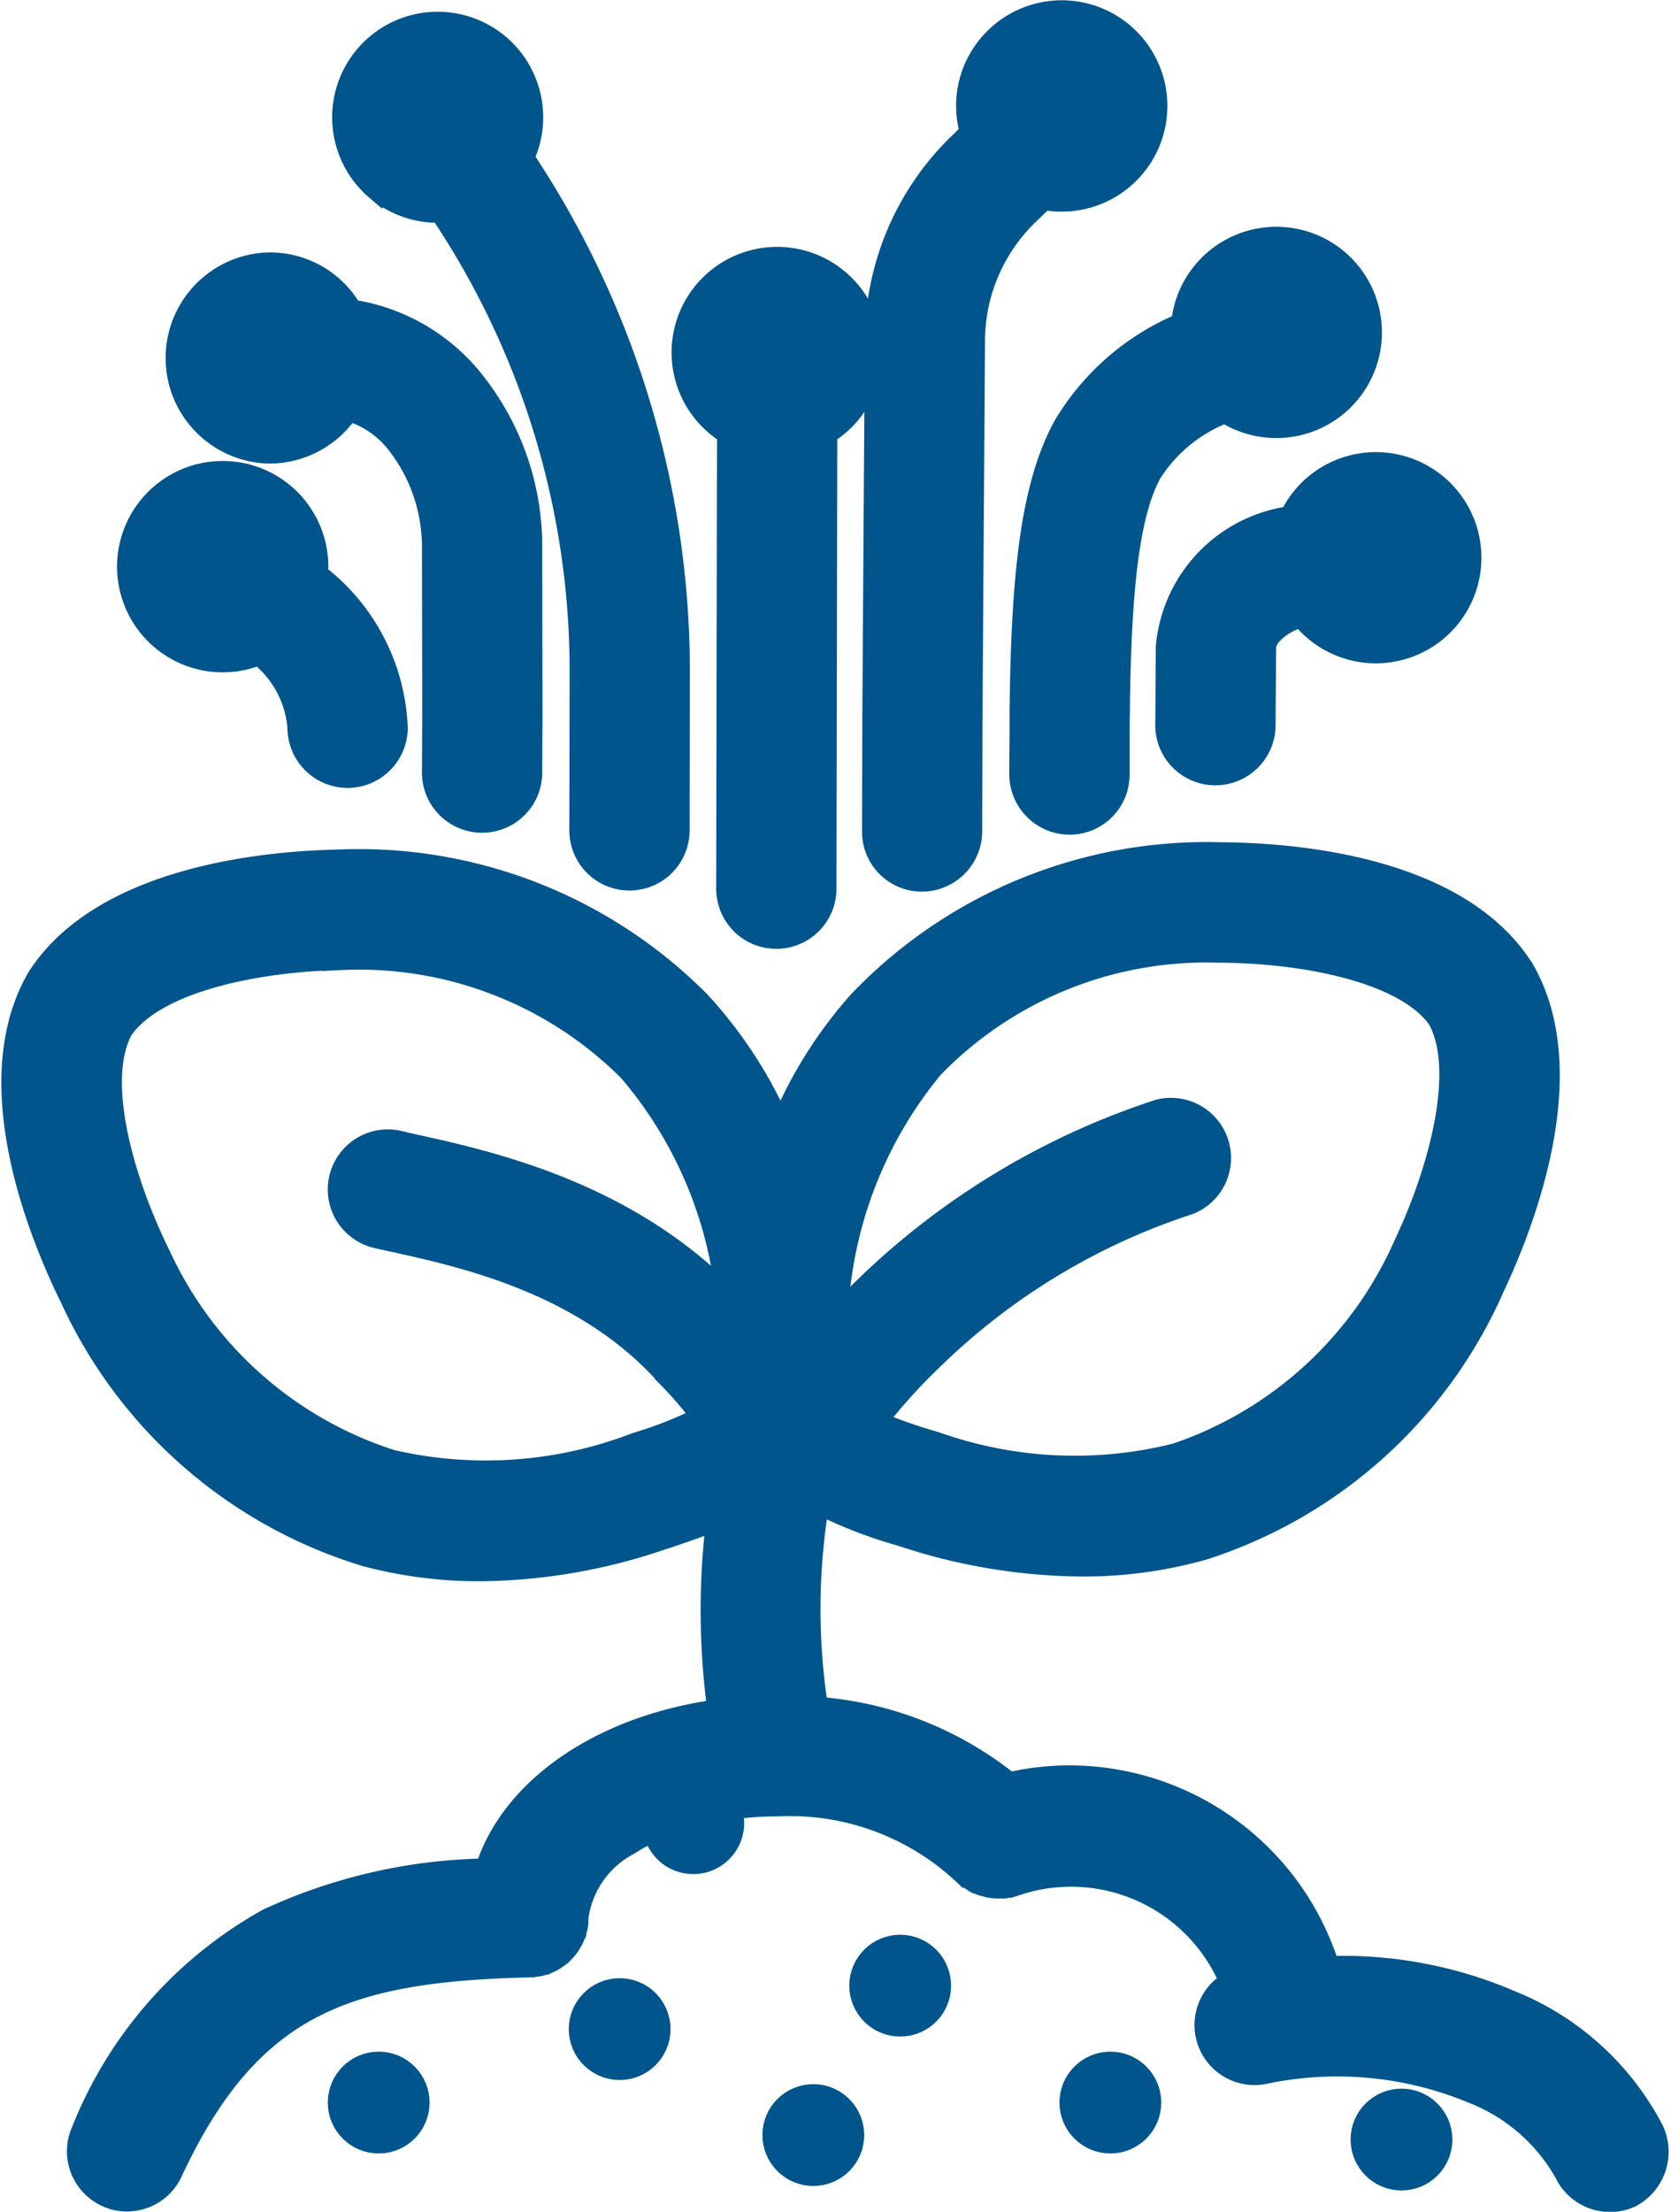 <svg xmlns="http://www.w3.org/2000/svg" width="46.129" height="61.032" viewBox="0 0 46.129 61.032"><g transform="translate(-6.145 -52.045)"><path d="M51.6,388.034a7.434,7.434,0,0,0-3.821-3.466,11.506,11.506,0,0,0-5.1-.928,7.308,7.308,0,0,0-7-5.268,7.163,7.163,0,0,0-1.725.209,9.37,9.37,0,0,0-5.423-2.112,18.139,18.139,0,0,1,.054-6.134,12.555,12.555,0,0,0,2.468.99l.17.054a15.825,15.825,0,0,0,4.773.781,11.941,11.941,0,0,0,3.319-.449,12.926,12.926,0,0,0,7.875-7.1c.789-1.671,2.46-5.856.812-8.641l-.039-.054c-1.795-2.7-6.289-3.009-8.138-3.017a13.068,13.068,0,0,0-9.809,4.023,11.9,11.9,0,0,0-2.313,3.876,12.108,12.108,0,0,0-2.375-3.837,13.048,13.048,0,0,0-9.871-3.86c-1.849.039-6.336.418-8.092,3.133l-.031.054c-1.594,2.816.139,6.97.959,8.625a12.945,12.945,0,0,0,8,6.978,11.963,11.963,0,0,0,3.1.4,15.653,15.653,0,0,0,4.974-.859l.17-.054c.5-.17,1.075-.364,1.648-.611a20.212,20.212,0,0,0,.015,5.755c-3.3.387-5.856,2.135-6.49,4.417a14.676,14.676,0,0,0-6.08,1.361A11.367,11.367,0,0,0,8.6,388.034a1.16,1.16,0,0,0,.565,1.539,1.09,1.09,0,0,0,.487.108,1.157,1.157,0,0,0,1.052-.673c2.22-4.765,5.005-5.663,10.049-5.786H20.8a.169.169,0,0,0,.062-.008c.015,0,.039-.008.054-.008s.039-.008.062-.008.039-.008.054-.015.039-.008.054-.015a.144.144,0,0,1,.054-.015c.015-.008.039-.016.054-.023a.377.377,0,0,1,.054-.023l.046-.023c.015-.008.031-.023.046-.031a.162.162,0,0,0,.046-.031c.015-.008.031-.023.046-.031s.031-.023.046-.031.031-.023.039-.039.031-.023.039-.039l.039-.039c.015-.015.023-.031.039-.046s.023-.031.031-.046.023-.031.031-.046a.162.162,0,0,1,.031-.046c.008-.015.023-.031.031-.046l.023-.046a.376.376,0,0,0,.023-.054c.008-.015.015-.039.023-.054a.144.144,0,0,0,.015-.054c.008-.015.008-.039.015-.054s.008-.039.015-.054.008-.039.008-.062.008-.039.008-.054v-.108a2.876,2.876,0,0,1,1.485-2.181,5.935,5.935,0,0,1,1.013-.518c0,.031-.008.062-.008.093a.905.905,0,1,0,1.625-.549,9.245,9.245,0,0,1,1.617-.139,7.217,7.217,0,0,1,5.3,1.973h0c.008,0,.008.008.015.008s.015.016.023.016c.023.015.039.031.062.046s.031.023.046.031.031.023.046.031.039.023.054.031a.17.17,0,0,1,.039.023l.062.023a.11.11,0,0,0,.046.015.182.182,0,0,0,.062.015c.015.008.031.008.046.016s.039.008.054.015a.151.151,0,0,0,.062.008c.015,0,.031.008.046.008s.046.008.07.008h.162a.215.215,0,0,0,.07-.008c.015,0,.039-.008.054-.008s.039-.008.054-.008l.07-.023c.008,0,.023-.008.031-.008a4.969,4.969,0,0,1,6.274,2.963,1.157,1.157,0,0,0,.619,2.22,9.965,9.965,0,0,1,5.887.541,5.231,5.231,0,0,1,2.653,2.3,1.172,1.172,0,0,0,1.539.58A1.2,1.2,0,0,0,51.6,388.034ZM29.115,364.688a11.739,11.739,0,0,1,2.622-6.2l.008-.008a10.709,10.709,0,0,1,8.022-3.257h.054c2.251.008,5.222.526,6.2,1.942.851,1.5.039,4.4-.928,6.436a10.806,10.806,0,0,1-6.421,5.871h0a11.67,11.67,0,0,1-6.738-.309l-.178-.054a13.008,13.008,0,0,1-1.741-.642,15.9,15.9,0,0,1,1.764-1.98,18.381,18.381,0,0,1,7.125-4.3,1.16,1.16,0,0,0-.719-2.2,20.757,20.757,0,0,0-8.03,4.85c-.464.456-.851.866-1.207,1.261.031-.433.093-.859.147-1.215ZM23.8,369.167l-.17.062a11.732,11.732,0,0,1-6.73.425h0a10.789,10.789,0,0,1-6.521-5.763c-1-2.019-1.864-4.9-1.037-6.421.959-1.439,3.922-2,6.173-2.042a10.742,10.742,0,0,1,8.13,3.125l.008.008a11.654,11.654,0,0,1,2.723,6.158l.031.178c.031.186.062.395.093.611a.729.729,0,0,0-.077-.077l-.116-.124c-2.808-3.048-6.7-3.9-8.8-4.363-.147-.031-.278-.062-.4-.093a1.158,1.158,0,0,0-.511,2.259q.2.046.418.093c1.973.433,5.268,1.16,7.589,3.667l.116.132a10.272,10.272,0,0,1,1.114,1.331A11.288,11.288,0,0,1,23.8,369.167Z" transform="translate(0 -277.113)" fill="#00558c" stroke="#00558c" stroke-width="1"/><circle cx="0.905" cy="0.905" r="0.905" transform="translate(30.09 105.932)" fill="#00558c" stroke="#00558c" stroke-width="1"/><circle cx="0.905" cy="0.905" r="0.905" transform="translate(27.692 110.055)" fill="#00558c" stroke="#00558c" stroke-width="1"/><circle cx="0.905" cy="0.905" r="0.905" transform="translate(22.346 107.131)" fill="#00558c" stroke="#00558c" stroke-width="1"/><circle cx="0.905" cy="0.905" r="0.905" transform="translate(15.694 109.158)" fill="#00558c" stroke="#00558c" stroke-width="1"/><circle cx="0.905" cy="0.905" r="0.905" transform="translate(35.892 109.158)" fill="#00558c" stroke="#00558c" stroke-width="1"/><circle cx="0.905" cy="0.905" r="0.905" transform="translate(43.929 110.179)" fill="#00558c" stroke="#00558c" stroke-width="1"/><path d="M247.053,145.033l-.023,12.679a1.159,1.159,0,0,0,1.16,1.16h0a1.159,1.159,0,0,0,1.16-1.16l.023-12.679a2.414,2.414,0,1,0-2.321,0Z" transform="translate(-220.614 -81.145)" fill="#00558c" stroke="#00558c" stroke-width="1"/><path d="M125.554,60.75a2.385,2.385,0,0,0,1.748.572,22.927,22.927,0,0,1,3.961,12.911l-.008,4.363a1.159,1.159,0,0,0,1.16,1.16h0a1.159,1.159,0,0,0,1.16-1.16l.008-4.371a25.357,25.357,0,0,0-4.332-14.172,2.413,2.413,0,1,0-3.7.7Z" transform="translate(-108.893 -3.638)" fill="#00558c" stroke="#00558c" stroke-width="1"/><path d="M67.014,147.326a2.419,2.419,0,0,0,2.089-1.207,2.864,2.864,0,0,1,1.64,1.083,4.848,4.848,0,0,1,.982,2.978l.008,4.518-.008,1.655a1.159,1.159,0,0,0,1.16,1.16h0a1.159,1.159,0,0,0,1.16-1.16l.008-1.655-.008-4.518a7.107,7.107,0,0,0-1.485-4.417,5.117,5.117,0,0,0-3.411-1.98,2.39,2.39,0,0,0-2.135-1.284,2.414,2.414,0,0,0,0,4.827Z" transform="translate(-53.432 -82.989)" fill="#00558c" stroke="#00558c" stroke-width="1"/><path d="M314.852,76.149h0A1.169,1.169,0,0,0,316.02,75l.008-3.187.07-10.451A5.082,5.082,0,0,1,317.66,57.8l.5-.48a2.416,2.416,0,1,0-1.532-3.566,2.386,2.386,0,0,0-.193,2l-.387.379a7.369,7.369,0,0,0-2.267,5.183l-.07,10.474-.008,3.195A1.152,1.152,0,0,0,314.852,76.149Z" transform="translate(-283.261)" fill="#00558c" stroke="#00558c" stroke-width="1"/><path d="M367.484,138.406c-.812,1.5-1.137,3.69-1.176,7.805,0,.07,0,.8-.008,1.276v.425a1.169,1.169,0,0,0,1.153,1.168h.008a1.157,1.157,0,0,0,1.16-1.153V147.5c0-.48,0-1.2.008-1.269.031-3.6.294-5.608.9-6.722a4.388,4.388,0,0,1,2.259-1.81,2.415,2.415,0,1,0-1.029-2.081A6.656,6.656,0,0,0,367.484,138.406Z" transform="translate(-331.793 -74.502)" fill="#00558c" stroke="#00558c" stroke-width="1"/><path d="M421.764,215.177a3.773,3.773,0,0,0-3.35,3.4l-.015,2.151a1.159,1.159,0,0,0,1.153,1.168h.008a1.162,1.162,0,0,0,1.16-1.153l.015-2.151c0-.425.526-.9,1.276-1.091a2.414,2.414,0,1,0-.248-2.321Z" transform="translate(-379.862 -148.681)" fill="#00558c" stroke="#00558c" stroke-width="1"/><path d="M51.386,221.638a3.058,3.058,0,0,1,1.261,2.251,1.164,1.164,0,0,0,1.153,1.168h.008a1.162,1.162,0,0,0,1.16-1.153,5.391,5.391,0,0,0-2.212-4.146,2.416,2.416,0,1,0-1.369,1.88Z" transform="translate(-38.067 -151.77)" fill="#00558c" stroke="#00558c" stroke-width="1"/></g></svg>
